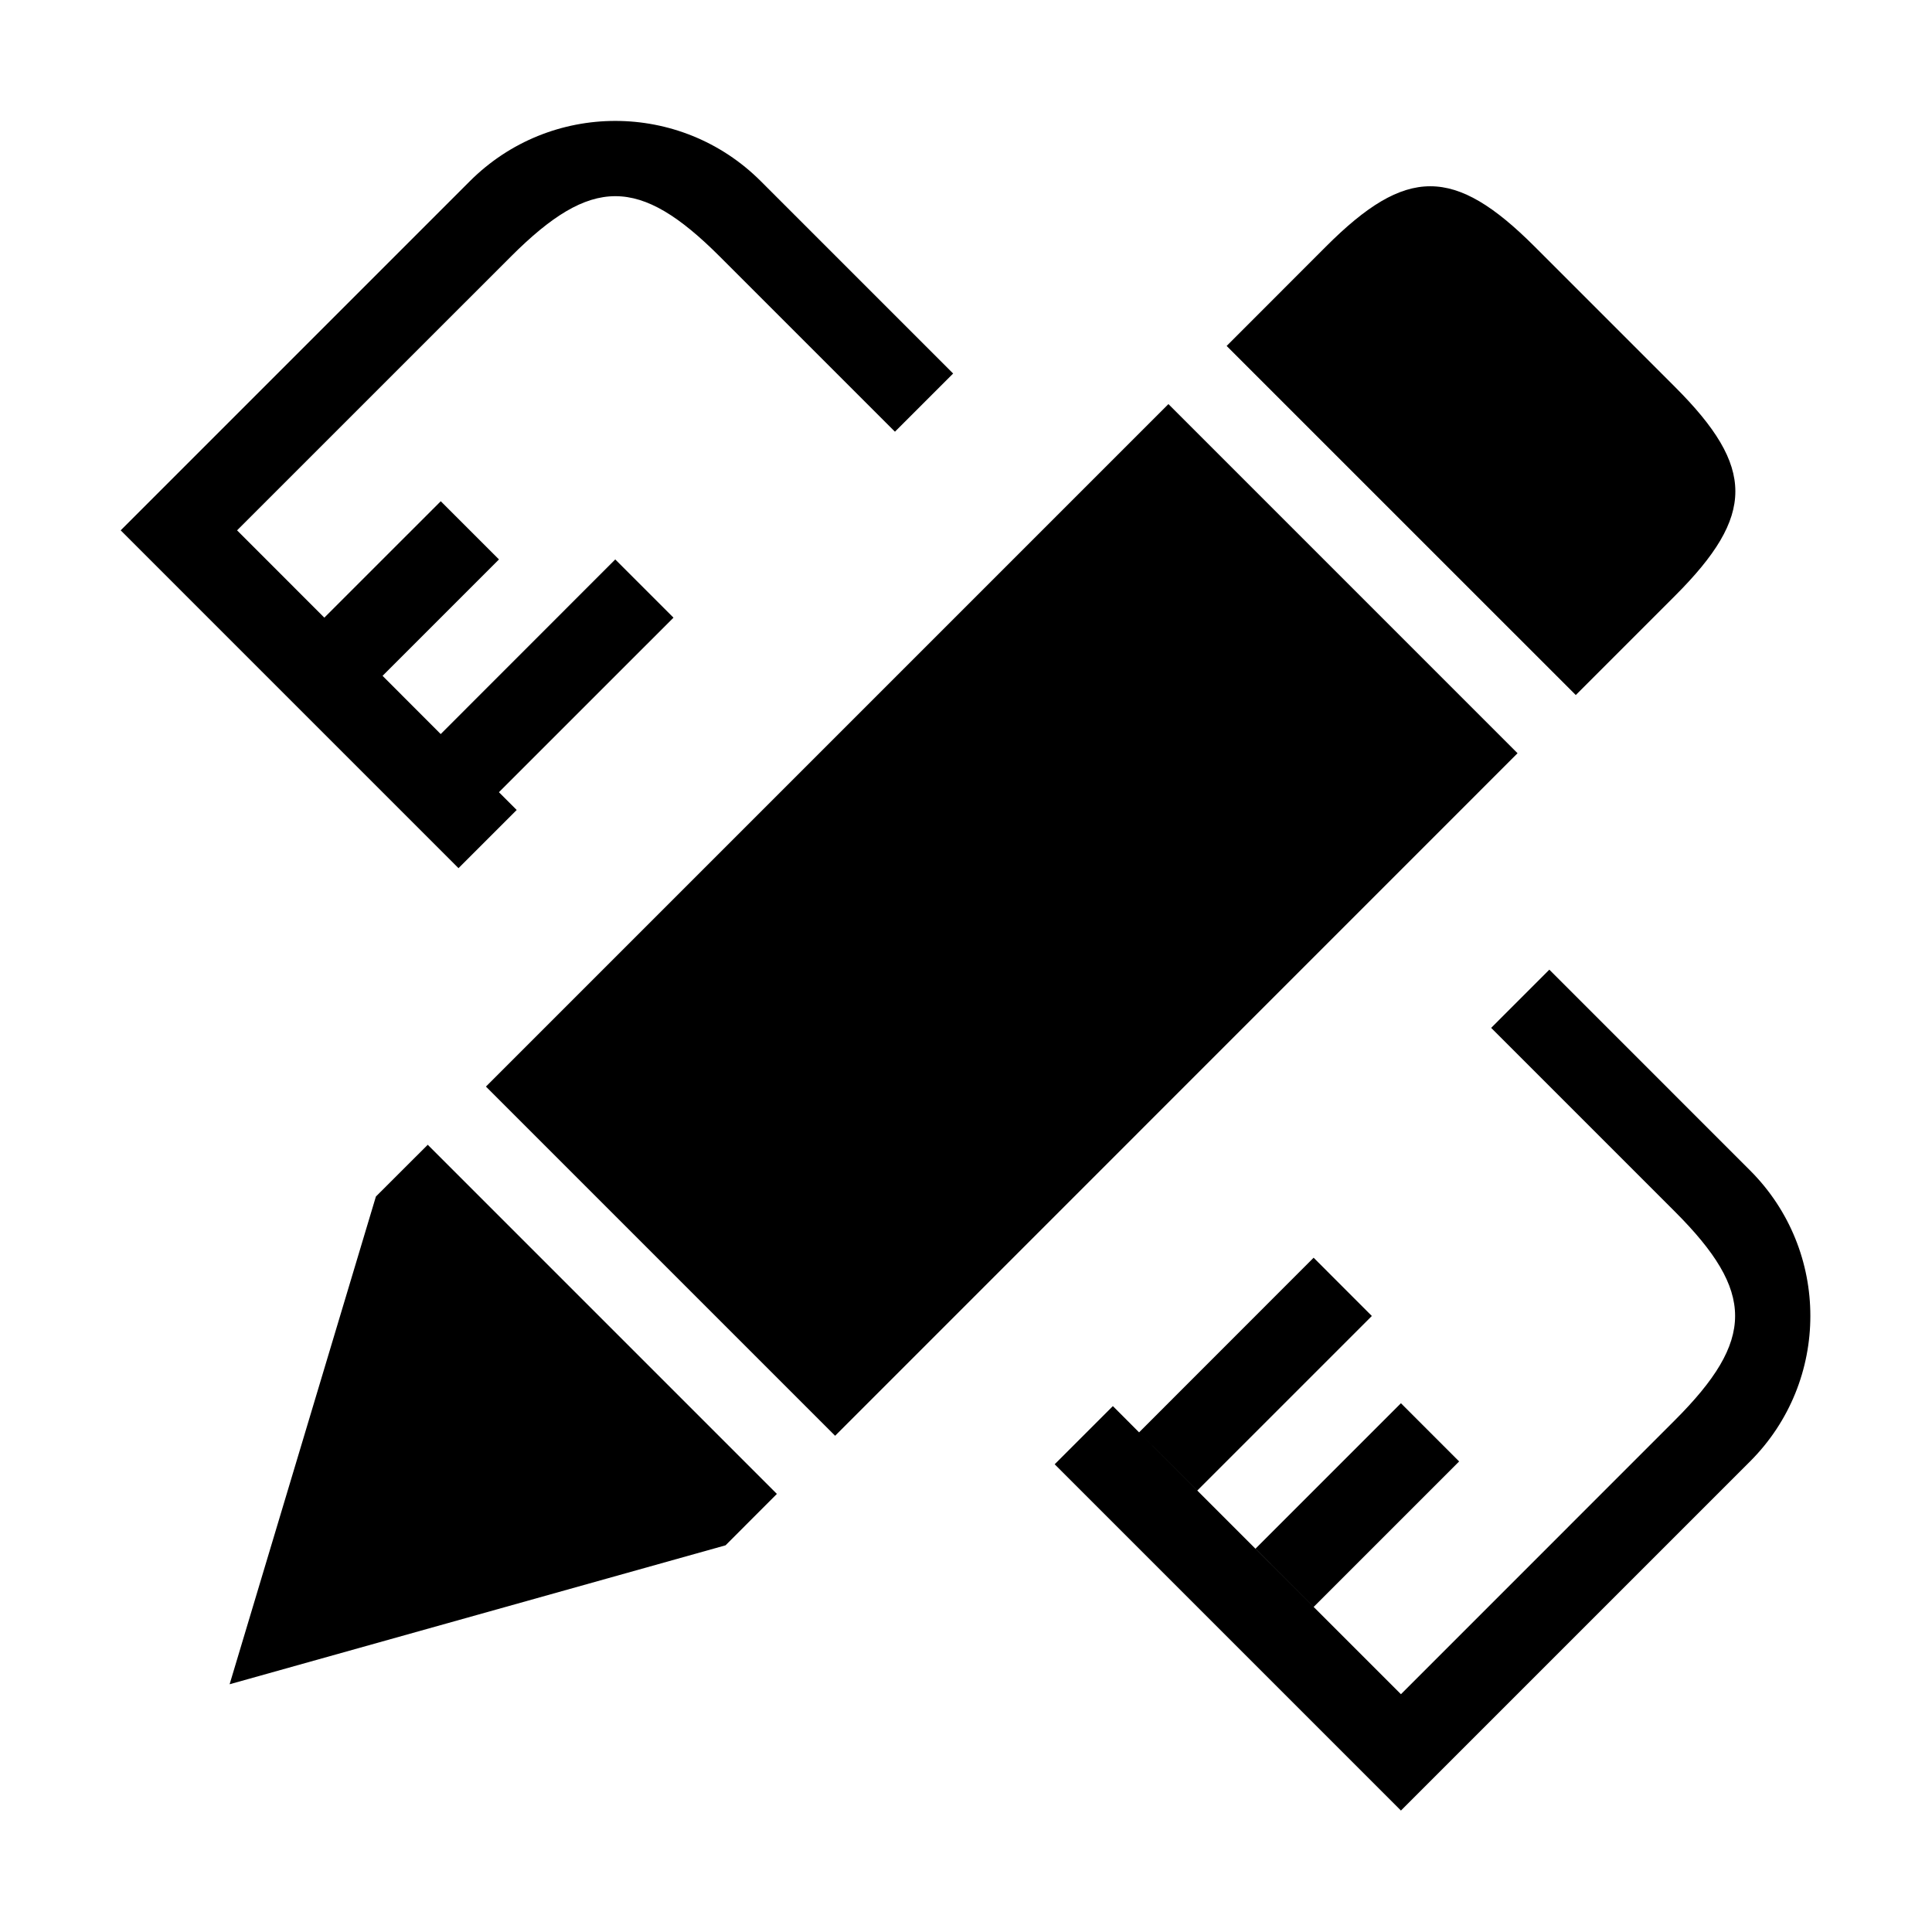 <?xml version="1.0" standalone="no"?><!DOCTYPE svg PUBLIC "-//W3C//DTD SVG 1.1//EN" "http://www.w3.org/Graphics/SVG/1.1/DTD/svg11.dtd"><svg t="1689997551964" class="icon" viewBox="0 0 1024 1024" version="1.1" xmlns="http://www.w3.org/2000/svg" p-id="1685" xmlns:xlink="http://www.w3.org/1999/xlink" width="64" height="64"><path d="M121.702 892.69l262.867-73.647 27.195-27.238L226.715 606.748l-27.478 27.439L121.702 892.69 121.702 892.69 121.702 892.69 121.702 892.69 121.702 892.69zM257.552 575.911l185.08 185.079 361.702-361.757L619.289 214.169 257.552 575.911 257.552 575.911 257.552 575.911 257.552 575.911 257.552 575.911zM887.825 205.129l-74.459-74.463c-42.59-42.591-68.001-42.591-110.573 0l-52.647 52.695 185.053 185.028 52.653-52.665C930.419 273.125 930.419 247.723 887.825 205.129L887.825 205.129 887.825 205.129 887.825 205.129 887.825 205.129 887.825 205.129zM381.45 135.927c-42.586-42.595-68.021-42.595-110.612 0L94.806 311.93l-30.833-30.837L249.028 96.035c42.59-42.594 111.62-42.594 154.215 0l101.937 101.941-30.842 30.833L381.45 135.927 381.45 135.927 381.45 135.927 381.45 135.927 381.45 135.927 381.45 135.927zM171.904 327.369l61.706-61.702 30.859 30.842-61.702 61.697-3.663-3.664 34.48 34.528 92.514-92.561 30.867 30.86-92.522 92.514 9.419 9.423-30.851 30.837L94.79 311.93l30.859-30.837L171.904 327.369 171.904 327.369 171.904 327.369 171.904 327.369 171.904 327.369zM603.735 759.173l92.513 92.519 46.281 46.276 145.166-145.201c42.591-42.599 42.591-68.025 0-110.621l-97.353-97.354 30.833-30.847 106.407 106.412c42.59 42.591 42.59 111.617 0 154.22L773.367 928.785l-30.837 30.842-30.837-30.842L559.003 776.097l30.842-30.838L603.735 759.173 603.735 759.173 603.735 759.173 603.735 759.173 603.735 759.173 603.735 759.173zM727.112 697.503l-92.514 92.51-30.859-30.838 92.509-92.56L727.112 697.503 727.112 697.503 727.112 697.503 727.112 697.503 727.112 697.503zM742.528 743.736l30.842 30.859-77.097 77.098-30.837-30.86L742.528 743.736 742.528 743.736 742.528 743.736 742.528 743.736 742.528 743.736zM742.528 743.736" p-id="1686"></path></svg>